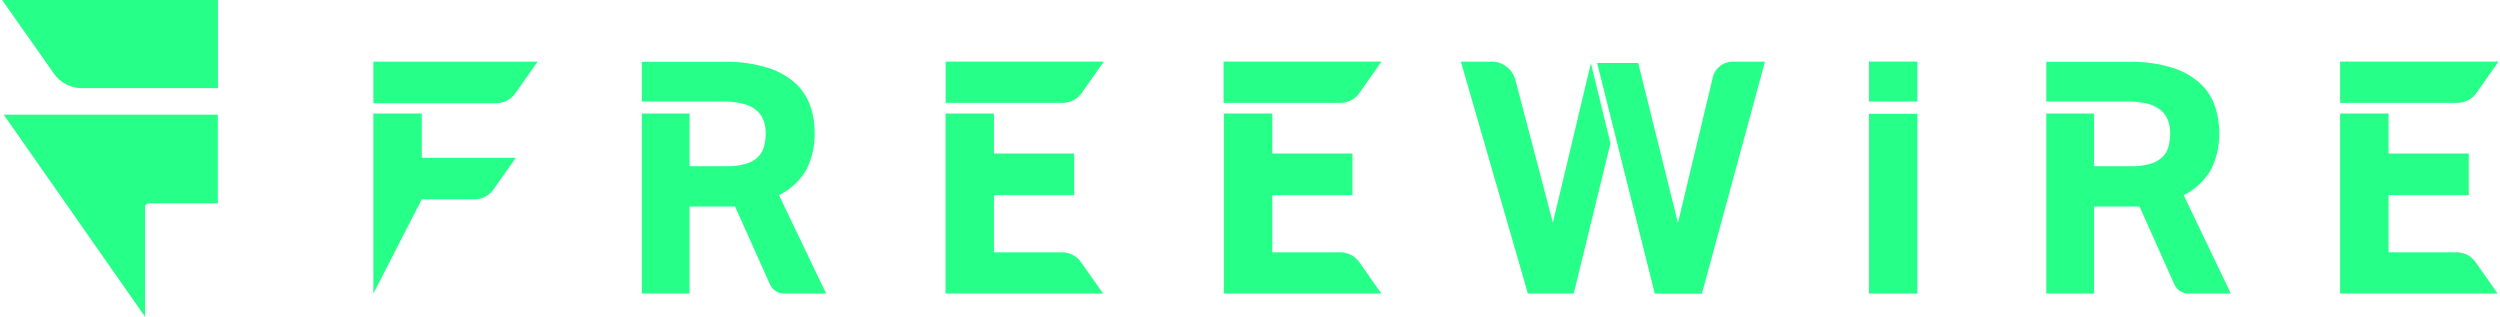 <svg width="292" height="37" viewBox="0 0 292 37" fill="none" xmlns="http://www.w3.org/2000/svg">
<path d="M223.954 13.286H218.295V34.288H223.954V13.286Z" fill="#26FF88"/>
<path d="M223.954 7.193H218.295V11.86H223.954V7.193Z" fill="#26FF88"/>
<path d="M49.265 13.259H43.606V34.288L49.265 23.283H55.415C55.851 23.284 56.28 23.179 56.667 22.978C57.054 22.777 57.387 22.486 57.637 22.13L60.244 18.43H49.265V13.259Z" fill="#26FF88"/>
<path d="M43.606 12.053H57.969C58.404 12.053 58.832 11.948 59.218 11.748C59.604 11.547 59.935 11.256 60.185 10.899L62.792 7.2H43.606V12.053Z" fill="#26FF88"/>
<path d="M110.451 12.013H124.124C124.56 12.012 124.989 11.907 125.376 11.706C125.762 11.505 126.095 11.215 126.346 10.859L128.927 7.193H110.451V12.013Z" fill="#26FF88"/>
<path d="M124.058 29.469H116.097V22.793H125.464V17.933H116.097V13.259H110.438V34.288H128.848L126.274 30.636C126.025 30.277 125.694 29.985 125.308 29.781C124.923 29.578 124.494 29.471 124.058 29.469Z" fill="#26FF88"/>
<path d="M94.204 19.789C94.877 18.422 95.203 16.91 95.153 15.387C95.147 14.415 94.993 13.449 94.695 12.523C94.37 11.522 93.81 10.613 93.063 9.871C92.133 8.996 91.017 8.342 89.799 7.955C88.099 7.418 86.321 7.169 84.538 7.22H74.965V11.86H84.459C85.284 11.839 86.108 11.935 86.907 12.145C87.467 12.292 87.987 12.564 88.426 12.941C88.778 13.265 89.044 13.67 89.202 14.121C89.356 14.564 89.435 15.031 89.434 15.5C89.439 16.039 89.374 16.576 89.242 17.098C89.124 17.565 88.881 17.991 88.539 18.331C88.147 18.703 87.671 18.976 87.152 19.126C86.437 19.336 85.694 19.432 84.95 19.412H80.545V13.259H74.965V34.288H80.545V24.119H85.852L89.932 33.221C90.073 33.534 90.3 33.8 90.586 33.989C90.873 34.178 91.207 34.282 91.551 34.288H96.493L90.987 22.793C92.334 22.133 93.454 21.087 94.204 19.789Z" fill="#26FF88"/>
<path d="M156.525 29.469H148.604V22.793H157.965V17.933H148.604V13.259H142.945V34.288H161.348L158.781 30.636C158.528 30.273 158.19 29.977 157.797 29.774C157.404 29.57 156.968 29.466 156.525 29.469Z" fill="#26FF88"/>
<path d="M142.912 12.013H156.565C157 12.013 157.428 11.909 157.814 11.708C158.2 11.507 158.532 11.216 158.781 10.859L161.361 7.193H142.912V12.013Z" fill="#26FF88"/>
<path d="M286.945 29.469H278.984V22.793H288.351V17.933H278.984V13.259H273.325V34.288H291.735L289.161 30.636C288.913 30.277 288.582 29.983 288.196 29.78C287.81 29.577 287.381 29.47 286.945 29.469Z" fill="#26FF88"/>
<path d="M289.247 10.859L291.827 7.193H273.325V12.013H287.004C287.444 12.016 287.877 11.913 288.268 11.712C288.658 11.511 288.994 11.219 289.247 10.859Z" fill="#26FF88"/>
<path d="M258.259 19.789C258.932 18.422 259.258 16.91 259.208 15.387C259.202 14.415 259.047 13.449 258.75 12.523C258.43 11.52 257.87 10.61 257.118 9.871C256.193 8.999 255.085 8.344 253.874 7.955C252.174 7.418 250.396 7.169 248.613 7.22H239.007V11.86H248.5C249.326 11.839 250.15 11.935 250.948 12.145C251.508 12.292 252.028 12.564 252.467 12.941C252.819 13.265 253.086 13.67 253.244 14.121C253.398 14.564 253.476 15.031 253.476 15.5C253.48 16.039 253.415 16.576 253.283 17.098C253.166 17.565 252.922 17.991 252.58 18.331C252.188 18.703 251.713 18.976 251.194 19.126C250.479 19.336 249.736 19.432 248.991 19.412H244.586V13.259H239.007V34.288H244.586V24.119H249.893L253.967 33.221C254.11 33.539 254.342 33.809 254.635 33.998C254.928 34.188 255.27 34.288 255.619 34.288H260.561L255.055 22.793C256.398 22.132 257.514 21.087 258.259 19.789Z" fill="#26FF88"/>
<path d="M202.281 7.2C201.717 7.227 201.181 7.45 200.764 7.83C200.347 8.21 200.077 8.723 199.998 9.282L195.985 26.028L191.341 7.359H186.544L193.278 34.302H198.784L206.148 7.206H202.267L202.281 7.2Z" fill="#26FF88"/>
<path d="M181.376 26.015L176.998 9.335C176.847 8.764 176.524 8.253 176.073 7.871C175.623 7.489 175.065 7.255 174.477 7.2H170.629L178.457 34.288H183.811L188.103 16.74L185.815 7.379L181.376 26.015Z" fill="#26FF88"/>
<path d="M9.533 10.296H25.455V0H0.245L6.316 8.619C6.678 9.136 7.159 9.558 7.719 9.85C8.279 10.142 8.901 10.295 9.533 10.296Z" fill="#26FF88"/>
<path d="M16.943 37V24.178C16.943 24.064 16.989 23.954 17.07 23.874C17.151 23.793 17.26 23.747 17.375 23.747H25.442V13.392H0.431L16.943 37Z" fill="#26FF88"/>
</svg>
